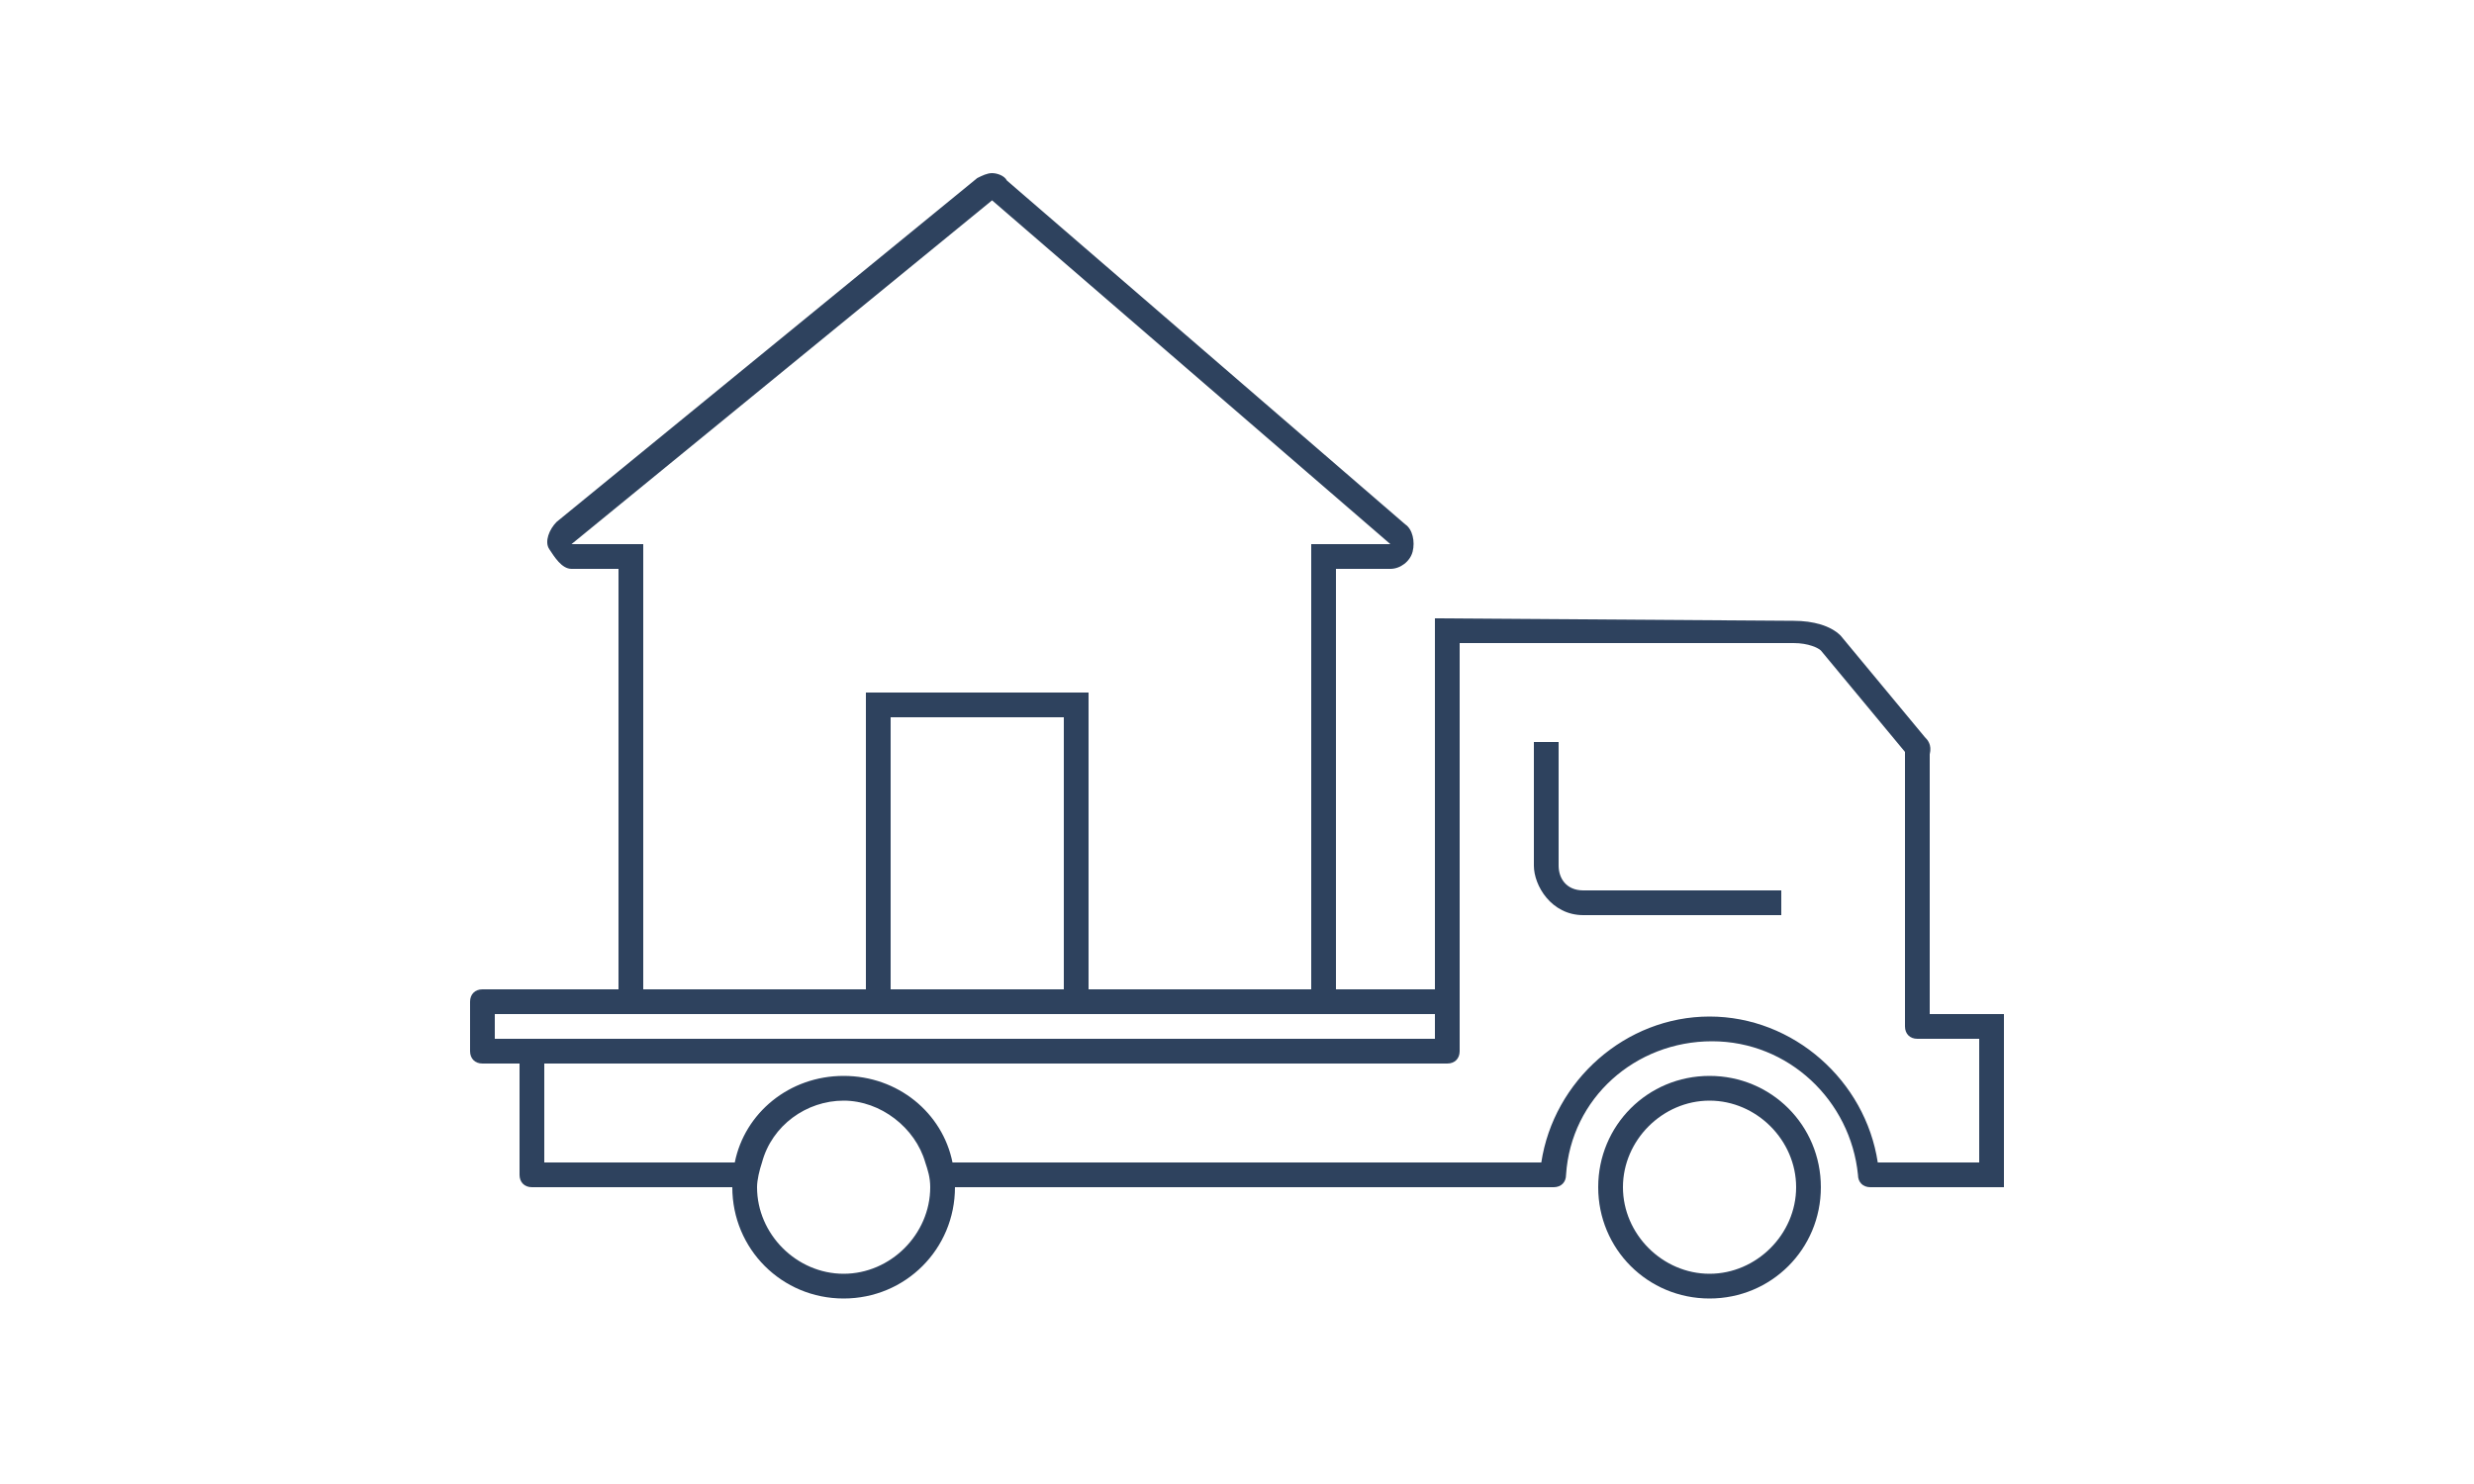<svg width="100" height="60" viewBox="0 0 100 60" xmlns="http://www.w3.org/2000/svg"><g fill="#2E425E" fill-rule="evenodd"><path d="M72 37h-8c-1.3 0-2-1.2-2-2v-5h1v5c0 .5.3 1 1 1h8v1zm-2.9 15.5c-2.5 0-4.5-2-4.5-4.5s2-4.5 4.5-4.5 4.5 2 4.5 4.5-2 4.5-4.5 4.5zm0-8c-1.9 0-3.5 1.6-3.5 3.5s1.6 3.5 3.5 3.5 3.5-1.6 3.5-3.5-1.6-3.5-3.5-3.5z"></path><path d="M78 41V30.5c.1-.4-.1-.6-.2-.7l-3.4-4.1c-.4-.4-1.1-.6-1.9-.6L58 25v15h-4V23h2.2c.4 0 .8-.3.9-.7.1-.4 0-.9-.3-1.1L40.7 7.3c-.1-.2-.4-.3-.6-.3-.2 0-.4.1-.6.2l-17 13.9c-.3.3-.5.8-.3 1.1.2.3.5.8.9.8H25v17h-5.5c-.3 0-.5.2-.5.5v2c0 .3.2.5.5.5H21v4.5c0 .3.2.5.5.5h8.1c0 2.5 2 4.5 4.5 4.5s4.5-2 4.5-4.5h24.2c.3 0 .5-.2.5-.5.2-3.1 2.8-5.4 5.9-5.4 3.1 0 5.6 2.4 5.9 5.4 0 .3.2.5.5.5H81v-7h-3zM23.1 22l17-13.9L56.2 22H53v18h-9V28h-9v12h-9V22h-2.9zM43 29v11h-7V29h7zM20 42v-1h38v1H20zm17.6 6c0 1.9-1.6 3.5-3.5 3.5s-3.5-1.6-3.5-3.5c0-.3.1-.7.2-1 .4-1.5 1.8-2.5 3.3-2.5 1.5 0 2.9 1.1 3.3 2.5.1.3.2.6.2 1zM80 47h-4.1c-.5-3.3-3.4-5.9-6.8-5.9s-6.3 2.6-6.8 5.9H38.5c-.4-2-2.2-3.5-4.4-3.5s-4 1.5-4.4 3.5H22v-4h36.5c.3 0 .5-.2.5-.5V26h13.5c.6 0 1 .2 1.1.3l3.4 4.1v11.1c0 .3.2.5.5.5H80v5z"></path></g></svg>
